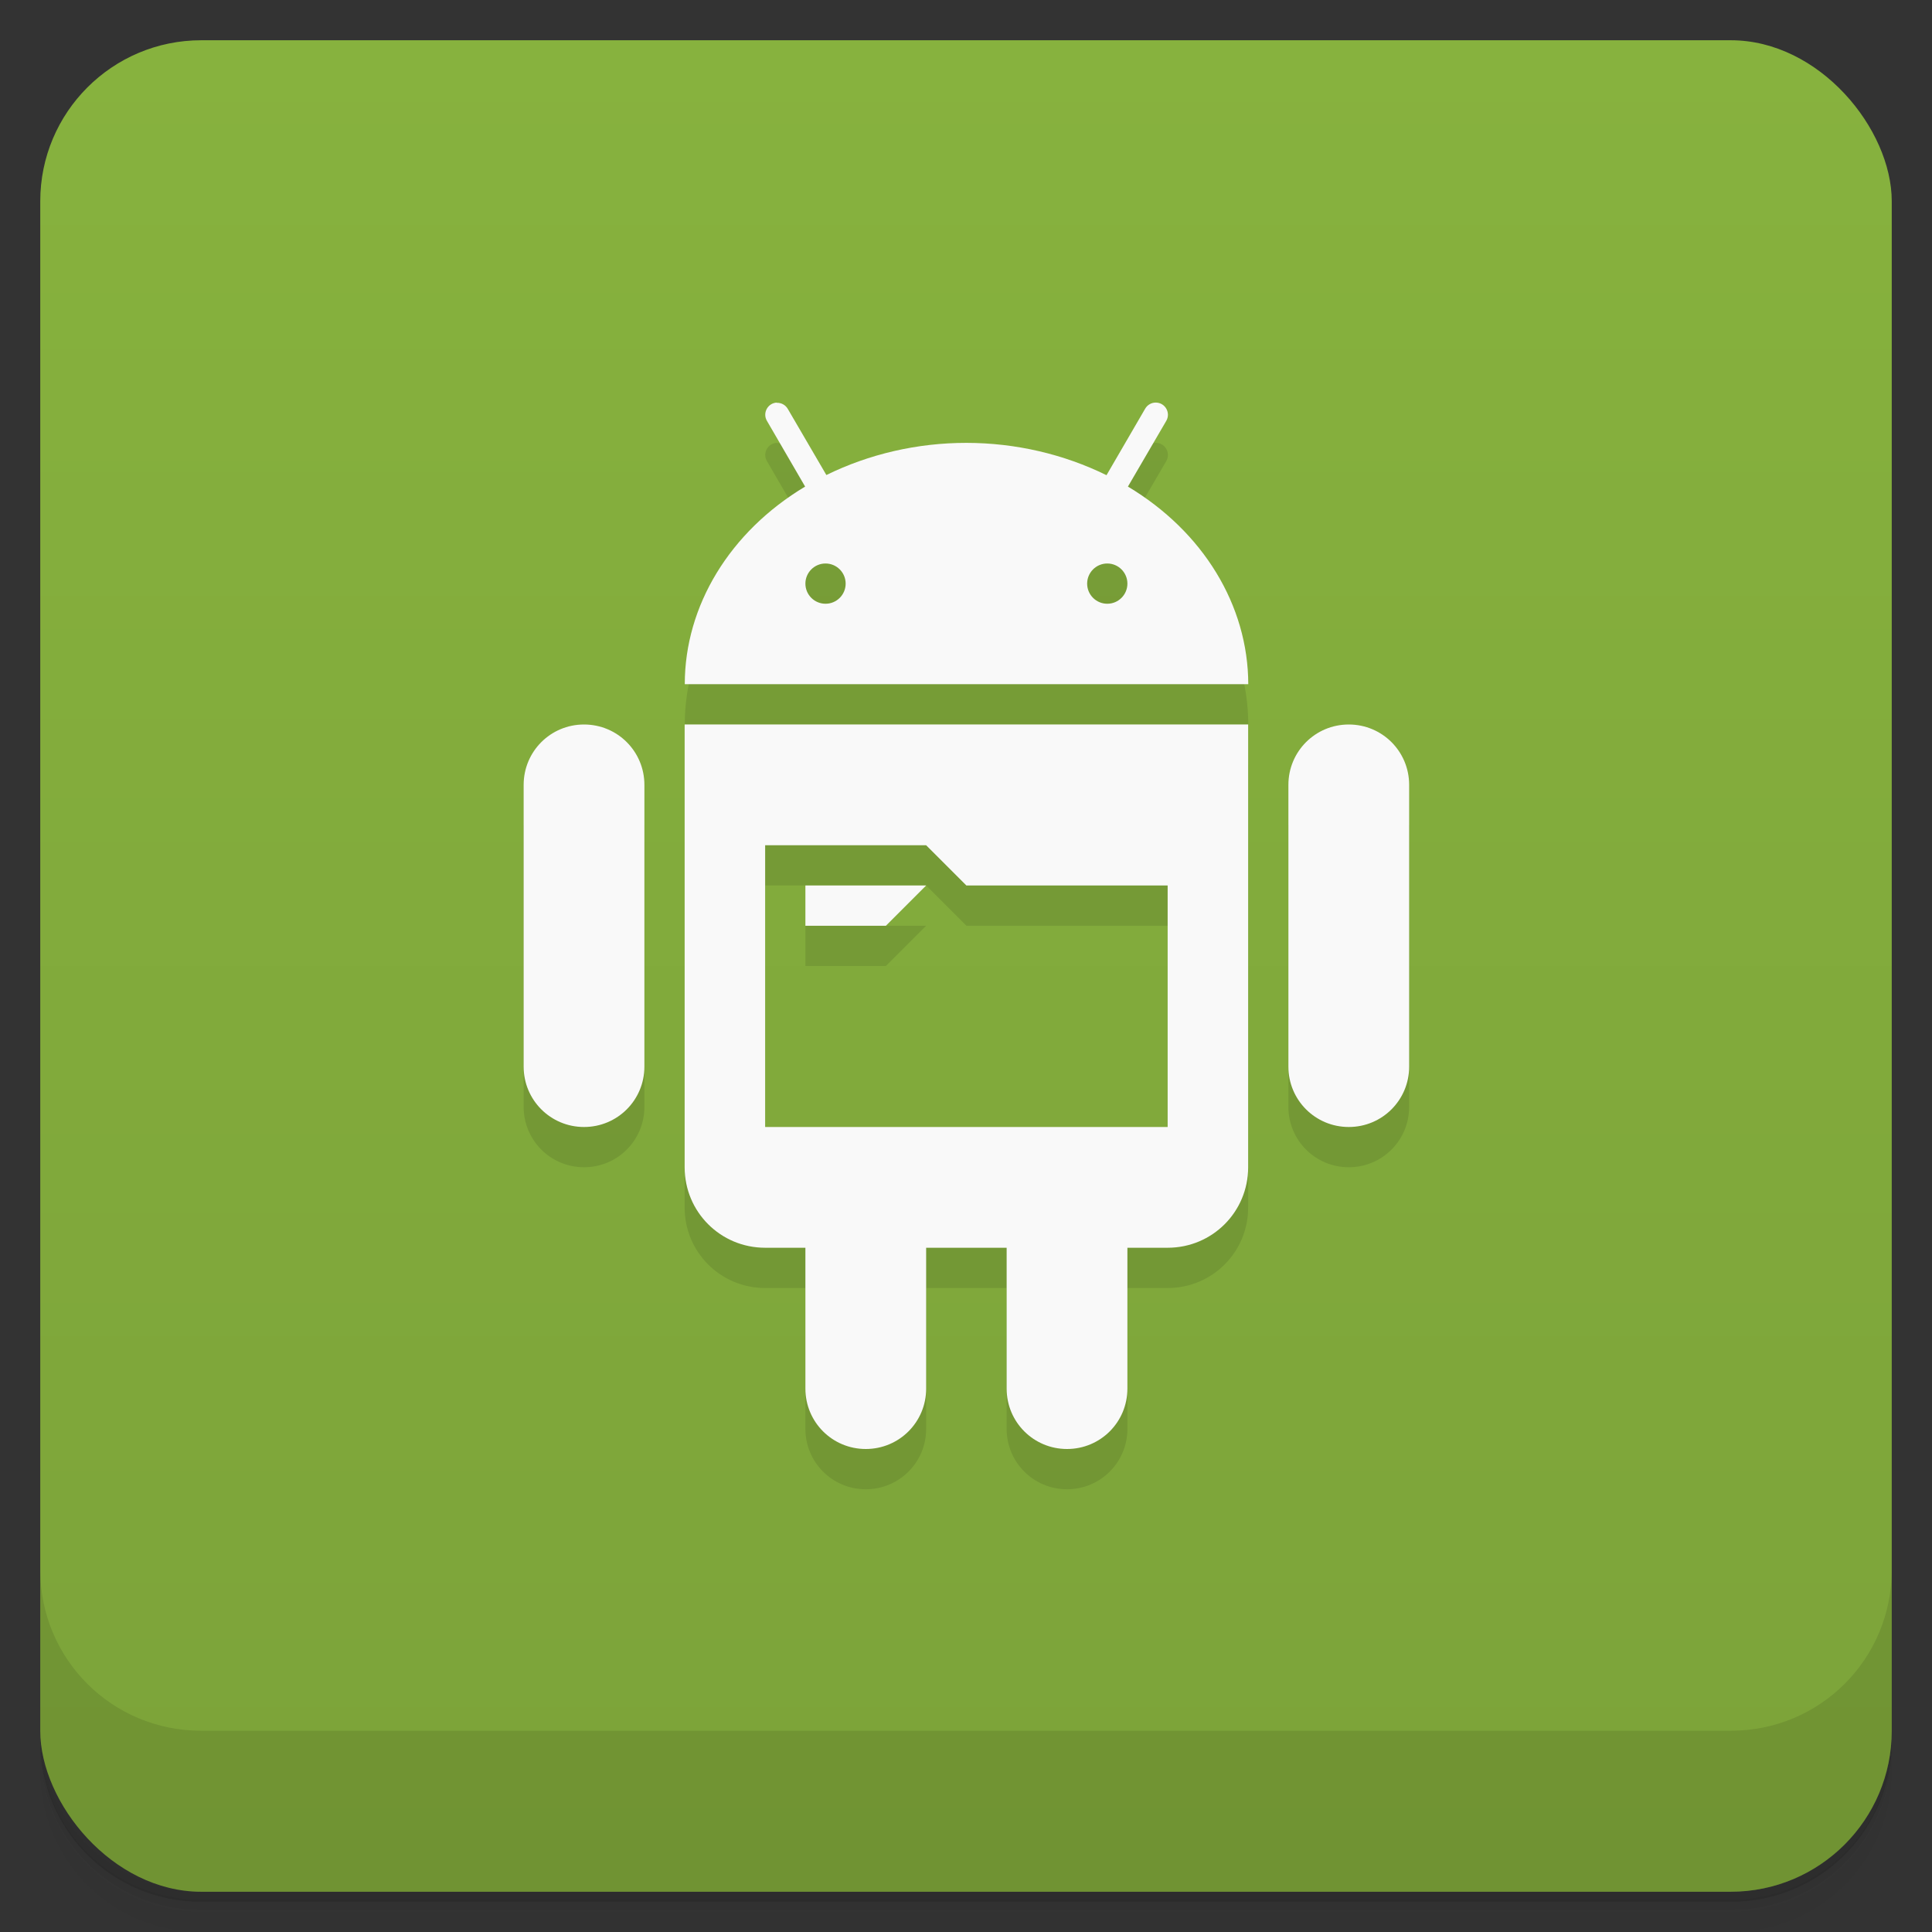 <svg version="1.1" viewBox="0 0 48 48" xmlns="http://www.w3.org/2000/svg">
 <rect x="0" y="0" width="48" height="48" fill="#333333" stroke="none"/>
 <defs>
  <linearGradient id="bg" x2="0" y1="1" y2="47" gradientUnits="userSpaceOnUse">
   <stop style="stop-color:#87b23e" offset="0"/>
   <stop style="stop-color:#7ca339" offset="1"/>
  </linearGradient>
 </defs>
 <path d="m1 43v0.25c0 2.22 1.78 4 4 4h38c2.22 0 4-1.78 4-4v-0.25c0 2.22-1.78 4-4 4h-38c-2.22 0-4-1.78-4-4zm0 0.5v0.5c0 2.22 1.78 4 4 4h38c2.22 0 4-1.78 4-4v-0.5c0 2.22-1.78 4-4 4h-38c-2.22 0-4-1.78-4-4z" style="opacity:.02"/>
 <path d="m1 43.2v0.25c0 2.22 1.78 4 4 4h38c2.22 0 4-1.78 4-4v-0.25c0 2.22-1.78 4-4 4h-38c-2.22 0-4-1.78-4-4z" style="opacity:.05"/>
 <path d="m1 43v0.25c0 2.22 1.78 4 4 4h38c2.22 0 4-1.78 4-4v-0.25c0 2.22-1.78 4-4 4h-38c-2.22 0-4-1.78-4-4z" style="opacity:.1"/>
 <rect x="1" y="1" width="46" height="46" rx="4" style="fill:url(#bg)"/>
 <path d="m1 39v4c0 2.22 1.78 4 4 4h38c2.22 0 4-1.78 4-4v-4c0 2.22-1.78 4-4 4h-38c-2.22 0-4-1.78-4-4z" style="opacity:.1"/>
 <path d="m19.3 11 2e-3 2e-3c-0.229 0.01-0.364 0.261-0.246 0.457l0.947 1.63c-1.87 1.12-2.99 2.96-2.99 4.91h14c-4e-3 -1.96-1.12-3.79-2.99-4.91l0.951-1.63c0.119-0.2-0.023-0.454-0.256-0.457-0.111-2e-3 -0.213 0.058-0.268 0.154l-0.959 1.65s-6.76 0.029-6.95-0.004l-0.957-1.64c-0.056-0.1-0.163-0.159-0.277-0.154zm1.21 4c0.276 0 0.5 0.224 0.5 0.5s-0.224 0.5-0.5 0.5-0.5-0.224-0.5-0.5 0.224-0.5 0.5-0.5zm7 0c0.276 0 0.5 0.224 0.5 0.5s-0.224 0.5-0.5 0.5-0.5-0.224-0.5-0.5 0.224-0.5 0.5-0.5zm-14.5 5.5v7c0 0.831 0.669 1.5 1.5 1.5s1.5-0.669 1.5-1.5v-7zm4-1.5v11c0 1.11 0.892 2 2 2h1v3.5c0 0.831 0.669 1.5 1.5 1.5s1.5-0.669 1.5-1.5v-3.5h2v3.5c0 0.831 0.669 1.5 1.5 1.5s1.5-0.669 1.5-1.5v-3.5h1c1.11 0 2-0.892 2-2v-11zm15 1.5v7c0 0.831 0.669 1.5 1.5 1.5s1.5-0.669 1.5-1.5v-7zm-13 1.5h4l1 1h5v6h-10zm1 1v1h2l1-1z" style="opacity:.1"/>
 <path d="m19.3 10 2e-3 2e-3c-0.229 0.01-0.364 0.261-0.246 0.457l0.947 1.63c-1.87 1.12-2.99 2.96-2.99 4.91h14c-4e-3 -1.96-1.12-3.79-2.99-4.91l0.951-1.63c0.119-0.2-0.023-0.454-0.256-0.457-0.111-2e-3 -0.213 0.058-0.268 0.154l-0.959 1.65c-1.06-0.522-2.26-0.802-3.48-0.803s-2.42 0.278-3.48 0.799l-0.957-1.64c-0.056-0.1-0.163-0.159-0.277-0.154zm1.21 4c0.276 0 0.5 0.224 0.5 0.5s-0.224 0.5-0.5 0.5-0.5-0.224-0.5-0.5 0.224-0.5 0.5-0.5zm7 0c0.276 0 0.5 0.224 0.5 0.5s-0.224 0.5-0.5 0.5-0.5-0.224-0.5-0.5 0.224-0.5 0.5-0.5zm-13 4c-0.831 0-1.5 0.669-1.5 1.5v7c0 0.831 0.669 1.5 1.5 1.5s1.5-0.669 1.5-1.5v-7c0-0.831-0.669-1.5-1.5-1.5zm2.5 0v11c0 1.11 0.892 2 2 2h1v3.5c0 0.831 0.669 1.5 1.5 1.5s1.5-0.669 1.5-1.5v-3.5h2v3.5c0 0.831 0.669 1.5 1.5 1.5s1.5-0.669 1.5-1.5v-3.5h1c1.11 0 2-0.892 2-2v-11zm16.5 0c-0.831 0-1.5 0.669-1.5 1.5v7c0 0.831 0.669 1.5 1.5 1.5s1.5-0.669 1.5-1.5v-7c0-0.831-0.669-1.5-1.5-1.5zm-14.5 3h4l1 1h5v6h-10zm1 1v1h2l1-1z" style="fill:#f9f9f9"/>
</svg>
